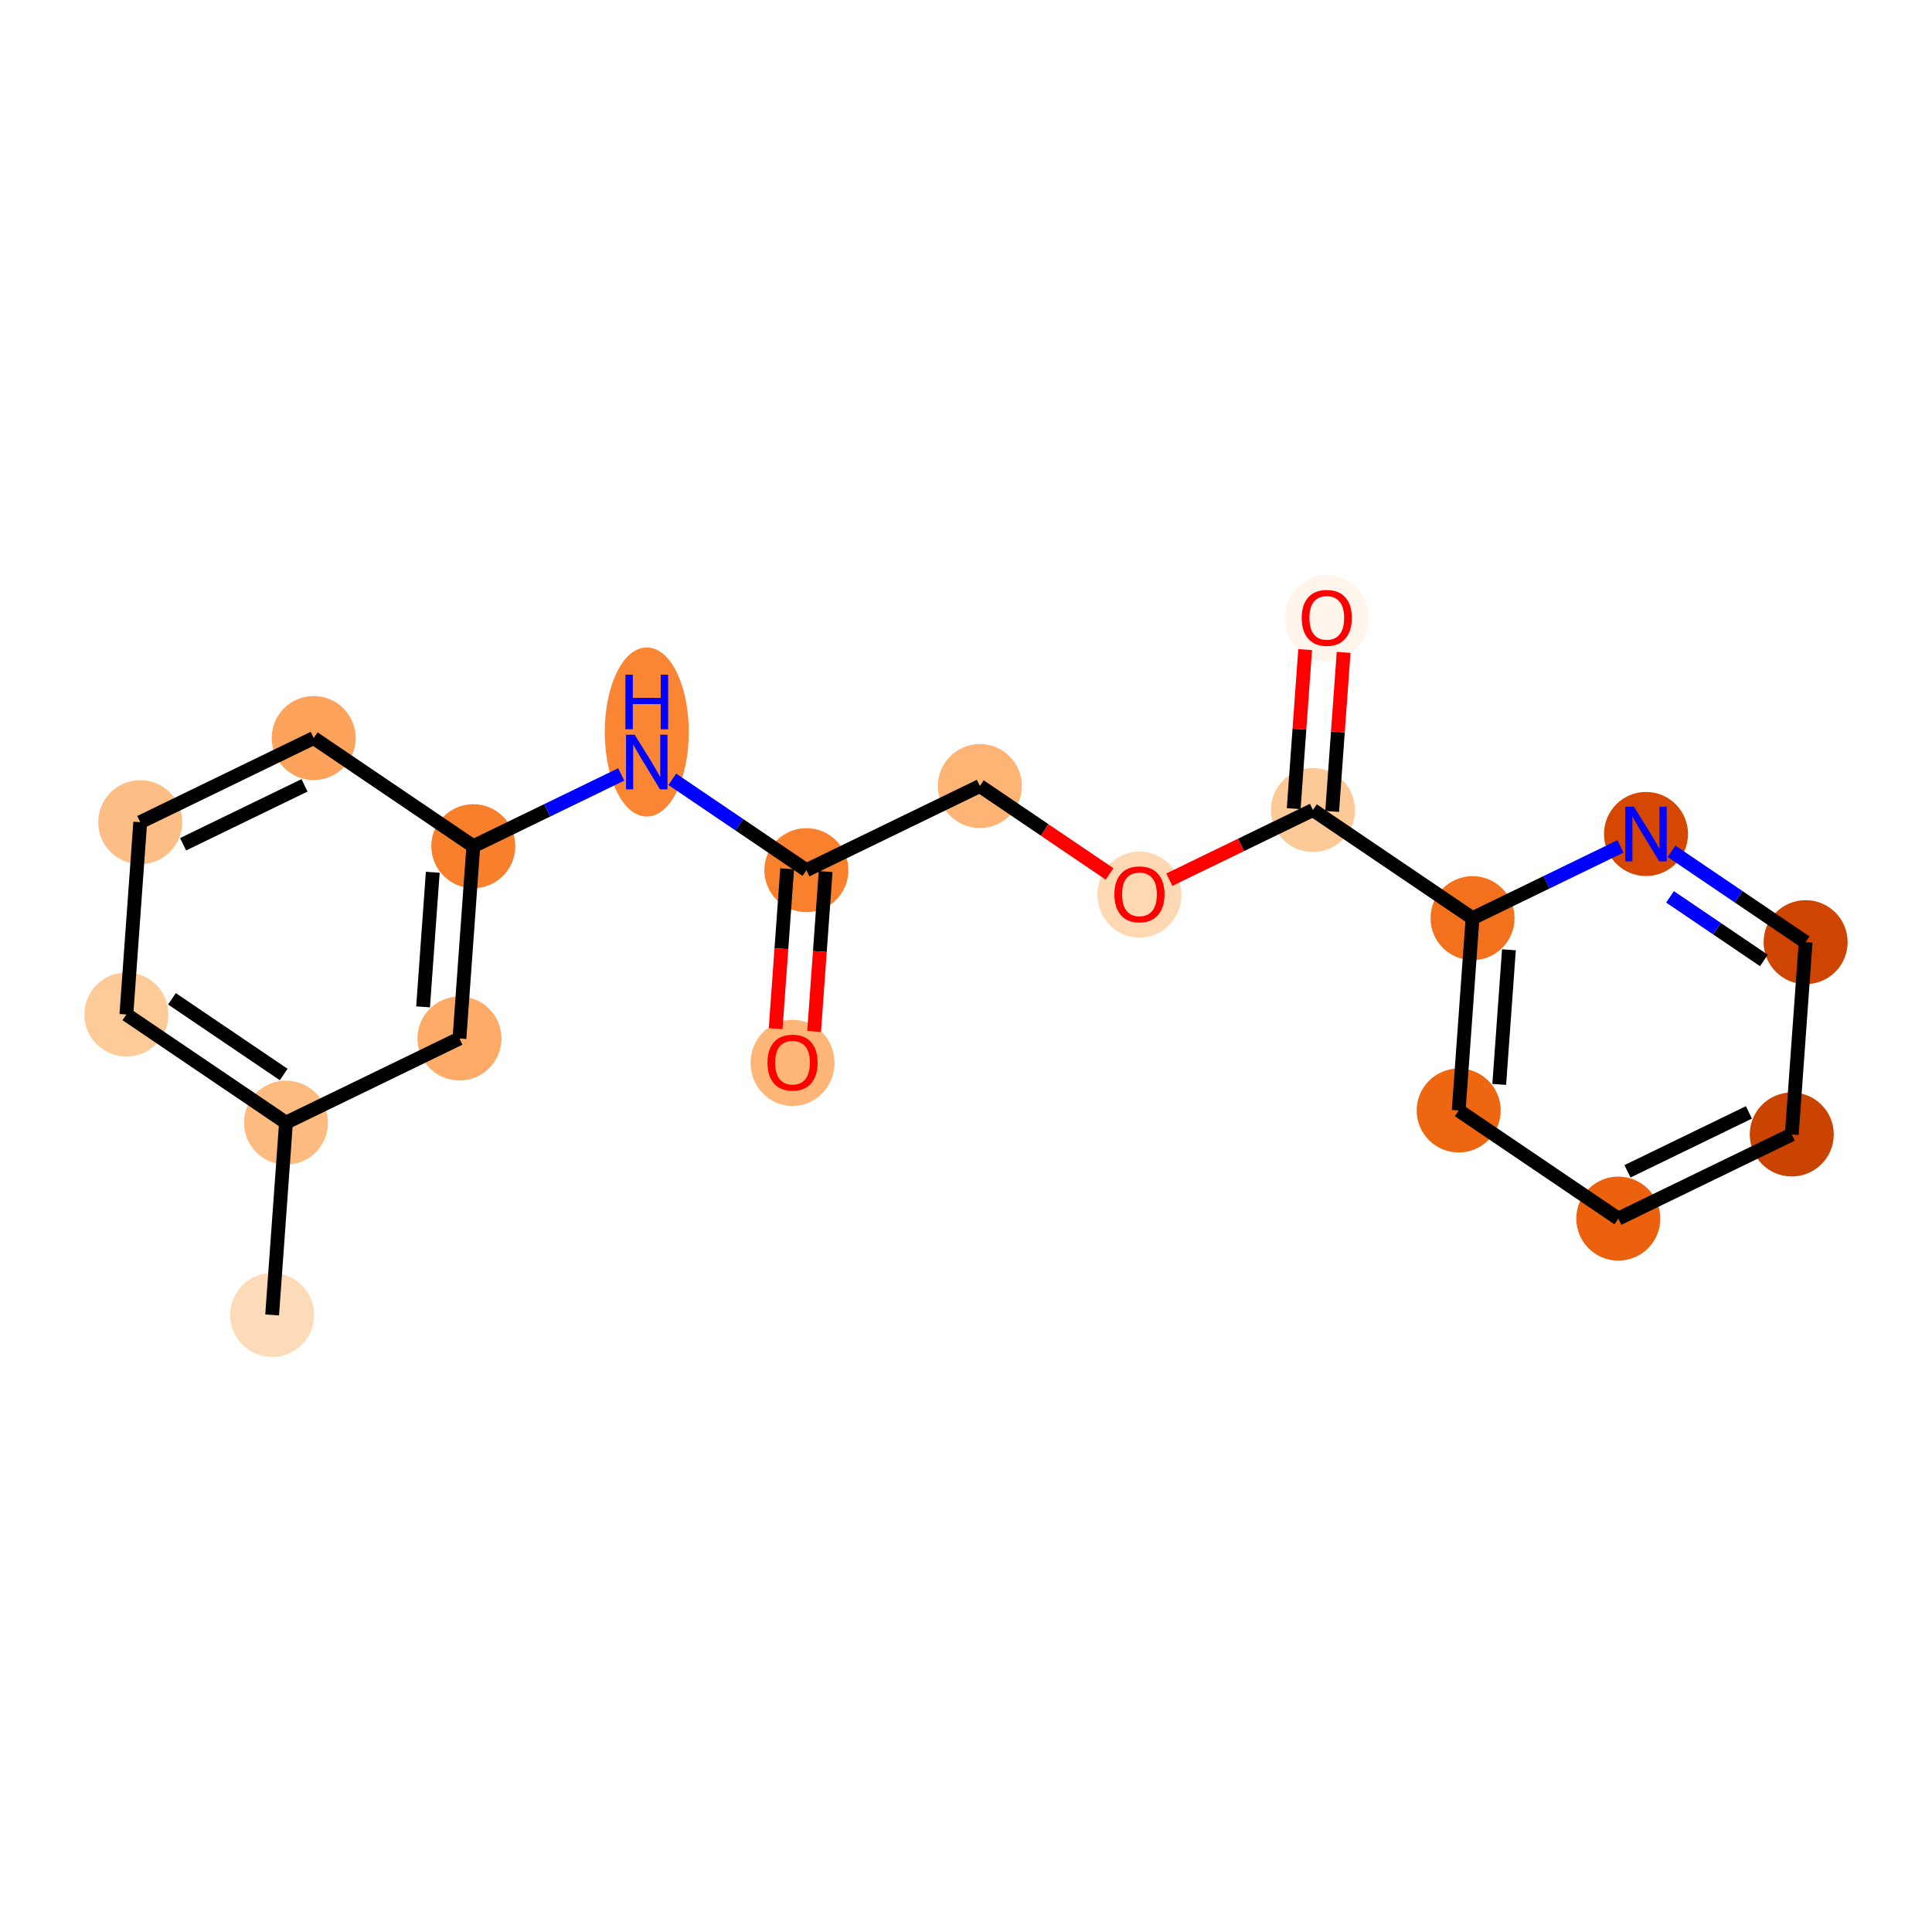 <?xml version='1.0' encoding='iso-8859-1'?>
<svg version='1.1' baseProfile='full'
              xmlns='http://www.w3.org/2000/svg'
                      xmlns:rdkit='http://www.rdkit.org/xml'
                      xmlns:xlink='http://www.w3.org/1999/xlink'
                  xml:space='preserve'
width='280px' height='280px' viewBox='0 0 280 280'>
<!-- END OF HEADER -->
<rect style='opacity:1.0;fill:#FFFFFF;stroke:none' width='280' height='280' x='0' y='0'> </rect>
<ellipse cx='39.44' cy='190.572' rx='5.588' ry='5.588'  style='fill:#FDDBB9;fill-rule:evenodd;stroke:#FDDBB9;stroke-width:1.0px;stroke-linecap:butt;stroke-linejoin:miter;stroke-opacity:1' />
<ellipse cx='41.448' cy='162.702' rx='5.588' ry='5.588'  style='fill:#FDBB80;fill-rule:evenodd;stroke:#FDBB80;stroke-width:1.0px;stroke-linecap:butt;stroke-linejoin:miter;stroke-opacity:1' />
<ellipse cx='18.316' cy='147.028' rx='5.588' ry='5.588'  style='fill:#FDCA98;fill-rule:evenodd;stroke:#FDCA98;stroke-width:1.0px;stroke-linecap:butt;stroke-linejoin:miter;stroke-opacity:1' />
<ellipse cx='20.323' cy='119.158' rx='5.588' ry='5.588'  style='fill:#FDBE85;fill-rule:evenodd;stroke:#FDBE85;stroke-width:1.0px;stroke-linecap:butt;stroke-linejoin:miter;stroke-opacity:1' />
<ellipse cx='45.463' cy='106.962' rx='5.588' ry='5.588'  style='fill:#FDA35B;fill-rule:evenodd;stroke:#FDA35B;stroke-width:1.0px;stroke-linecap:butt;stroke-linejoin:miter;stroke-opacity:1' />
<ellipse cx='68.596' cy='122.636' rx='5.588' ry='5.588'  style='fill:#F8802D;fill-rule:evenodd;stroke:#F8802D;stroke-width:1.0px;stroke-linecap:butt;stroke-linejoin:miter;stroke-opacity:1' />
<ellipse cx='93.736' cy='106.087' rx='5.588' ry='11.751'  style='fill:#FA8533;fill-rule:evenodd;stroke:#FA8533;stroke-width:1.0px;stroke-linecap:butt;stroke-linejoin:miter;stroke-opacity:1' />
<ellipse cx='116.868' cy='126.113' rx='5.588' ry='5.588'  style='fill:#F9812E;fill-rule:evenodd;stroke:#F9812E;stroke-width:1.0px;stroke-linecap:butt;stroke-linejoin:miter;stroke-opacity:1' />
<ellipse cx='114.86' cy='154.044' rx='5.588' ry='5.746'  style='fill:#FDB678;fill-rule:evenodd;stroke:#FDB678;stroke-width:1.0px;stroke-linecap:butt;stroke-linejoin:miter;stroke-opacity:1' />
<ellipse cx='142.008' cy='113.917' rx='5.588' ry='5.588'  style='fill:#FDB474;fill-rule:evenodd;stroke:#FDB474;stroke-width:1.0px;stroke-linecap:butt;stroke-linejoin:miter;stroke-opacity:1' />
<ellipse cx='165.14' cy='129.652' rx='5.588' ry='5.746'  style='fill:#FDD8B3;fill-rule:evenodd;stroke:#FDD8B3;stroke-width:1.0px;stroke-linecap:butt;stroke-linejoin:miter;stroke-opacity:1' />
<ellipse cx='190.28' cy='117.394' rx='5.588' ry='5.588'  style='fill:#FDC997;fill-rule:evenodd;stroke:#FDC997;stroke-width:1.0px;stroke-linecap:butt;stroke-linejoin:miter;stroke-opacity:1' />
<ellipse cx='192.287' cy='89.585' rx='5.588' ry='5.746'  style='fill:#FFF5EB;fill-rule:evenodd;stroke:#FFF5EB;stroke-width:1.0px;stroke-linecap:butt;stroke-linejoin:miter;stroke-opacity:1' />
<ellipse cx='213.412' cy='133.068' rx='5.588' ry='5.588'  style='fill:#F3711C;fill-rule:evenodd;stroke:#F3711C;stroke-width:1.0px;stroke-linecap:butt;stroke-linejoin:miter;stroke-opacity:1' />
<ellipse cx='211.404' cy='160.938' rx='5.588' ry='5.588'  style='fill:#EF6611;fill-rule:evenodd;stroke:#EF6611;stroke-width:1.0px;stroke-linecap:butt;stroke-linejoin:miter;stroke-opacity:1' />
<ellipse cx='234.537' cy='176.611' rx='5.588' ry='5.588'  style='fill:#EB610E;fill-rule:evenodd;stroke:#EB610E;stroke-width:1.0px;stroke-linecap:butt;stroke-linejoin:miter;stroke-opacity:1' />
<ellipse cx='259.677' cy='164.415' rx='5.588' ry='5.588'  style='fill:#CB4301;fill-rule:evenodd;stroke:#CB4301;stroke-width:1.0px;stroke-linecap:butt;stroke-linejoin:miter;stroke-opacity:1' />
<ellipse cx='261.684' cy='136.545' rx='5.588' ry='5.588'  style='fill:#CF4401;fill-rule:evenodd;stroke:#CF4401;stroke-width:1.0px;stroke-linecap:butt;stroke-linejoin:miter;stroke-opacity:1' />
<ellipse cx='238.552' cy='120.871' rx='5.588' ry='5.595'  style='fill:#D64701;fill-rule:evenodd;stroke:#D64701;stroke-width:1.0px;stroke-linecap:butt;stroke-linejoin:miter;stroke-opacity:1' />
<ellipse cx='66.588' cy='150.506' rx='5.588' ry='5.588'  style='fill:#FDAB67;fill-rule:evenodd;stroke:#FDAB67;stroke-width:1.0px;stroke-linecap:butt;stroke-linejoin:miter;stroke-opacity:1' />
<path class='bond-0 atom-0 atom-1' d='M 39.44,190.572 L 41.448,162.702' style='fill:none;fill-rule:evenodd;stroke:#000000;stroke-width:2.0px;stroke-linecap:butt;stroke-linejoin:miter;stroke-opacity:1' />
<path class='bond-1 atom-1 atom-2' d='M 41.448,162.702 L 18.316,147.028' style='fill:none;fill-rule:evenodd;stroke:#000000;stroke-width:2.0px;stroke-linecap:butt;stroke-linejoin:miter;stroke-opacity:1' />
<path class='bond-1 atom-1 atom-2' d='M 41.113,155.724 L 24.92,144.753' style='fill:none;fill-rule:evenodd;stroke:#000000;stroke-width:2.0px;stroke-linecap:butt;stroke-linejoin:miter;stroke-opacity:1' />
<path class='bond-19 atom-19 atom-1' d='M 66.588,150.506 L 41.448,162.702' style='fill:none;fill-rule:evenodd;stroke:#000000;stroke-width:2.0px;stroke-linecap:butt;stroke-linejoin:miter;stroke-opacity:1' />
<path class='bond-2 atom-2 atom-3' d='M 18.316,147.028 L 20.323,119.158' style='fill:none;fill-rule:evenodd;stroke:#000000;stroke-width:2.0px;stroke-linecap:butt;stroke-linejoin:miter;stroke-opacity:1' />
<path class='bond-3 atom-3 atom-4' d='M 20.323,119.158 L 45.463,106.962' style='fill:none;fill-rule:evenodd;stroke:#000000;stroke-width:2.0px;stroke-linecap:butt;stroke-linejoin:miter;stroke-opacity:1' />
<path class='bond-3 atom-3 atom-4' d='M 26.534,122.357 L 44.132,113.819' style='fill:none;fill-rule:evenodd;stroke:#000000;stroke-width:2.0px;stroke-linecap:butt;stroke-linejoin:miter;stroke-opacity:1' />
<path class='bond-4 atom-4 atom-5' d='M 45.463,106.962 L 68.596,122.636' style='fill:none;fill-rule:evenodd;stroke:#000000;stroke-width:2.0px;stroke-linecap:butt;stroke-linejoin:miter;stroke-opacity:1' />
<path class='bond-5 atom-5 atom-6' d='M 68.596,122.636 L 79.316,117.435' style='fill:none;fill-rule:evenodd;stroke:#000000;stroke-width:2.0px;stroke-linecap:butt;stroke-linejoin:miter;stroke-opacity:1' />
<path class='bond-5 atom-5 atom-6' d='M 79.316,117.435 L 90.036,112.234' style='fill:none;fill-rule:evenodd;stroke:#0000FF;stroke-width:2.0px;stroke-linecap:butt;stroke-linejoin:miter;stroke-opacity:1' />
<path class='bond-18 atom-5 atom-19' d='M 68.596,122.636 L 66.588,150.506' style='fill:none;fill-rule:evenodd;stroke:#000000;stroke-width:2.0px;stroke-linecap:butt;stroke-linejoin:miter;stroke-opacity:1' />
<path class='bond-18 atom-5 atom-19' d='M 62.72,126.415 L 61.315,145.923' style='fill:none;fill-rule:evenodd;stroke:#000000;stroke-width:2.0px;stroke-linecap:butt;stroke-linejoin:miter;stroke-opacity:1' />
<path class='bond-6 atom-6 atom-7' d='M 97.435,112.946 L 107.151,119.529' style='fill:none;fill-rule:evenodd;stroke:#0000FF;stroke-width:2.0px;stroke-linecap:butt;stroke-linejoin:miter;stroke-opacity:1' />
<path class='bond-6 atom-6 atom-7' d='M 107.151,119.529 L 116.868,126.113' style='fill:none;fill-rule:evenodd;stroke:#000000;stroke-width:2.0px;stroke-linecap:butt;stroke-linejoin:miter;stroke-opacity:1' />
<path class='bond-7 atom-7 atom-8' d='M 114.081,125.912 L 113.246,137.497' style='fill:none;fill-rule:evenodd;stroke:#000000;stroke-width:2.0px;stroke-linecap:butt;stroke-linejoin:miter;stroke-opacity:1' />
<path class='bond-7 atom-7 atom-8' d='M 113.246,137.497 L 112.412,149.082' style='fill:none;fill-rule:evenodd;stroke:#FF0000;stroke-width:2.0px;stroke-linecap:butt;stroke-linejoin:miter;stroke-opacity:1' />
<path class='bond-7 atom-7 atom-8' d='M 119.655,126.314 L 118.82,137.899' style='fill:none;fill-rule:evenodd;stroke:#000000;stroke-width:2.0px;stroke-linecap:butt;stroke-linejoin:miter;stroke-opacity:1' />
<path class='bond-7 atom-7 atom-8' d='M 118.82,137.899 L 117.986,149.484' style='fill:none;fill-rule:evenodd;stroke:#FF0000;stroke-width:2.0px;stroke-linecap:butt;stroke-linejoin:miter;stroke-opacity:1' />
<path class='bond-8 atom-7 atom-9' d='M 116.868,126.113 L 142.008,113.917' style='fill:none;fill-rule:evenodd;stroke:#000000;stroke-width:2.0px;stroke-linecap:butt;stroke-linejoin:miter;stroke-opacity:1' />
<path class='bond-9 atom-9 atom-10' d='M 142.008,113.917 L 151.408,120.286' style='fill:none;fill-rule:evenodd;stroke:#000000;stroke-width:2.0px;stroke-linecap:butt;stroke-linejoin:miter;stroke-opacity:1' />
<path class='bond-9 atom-9 atom-10' d='M 151.408,120.286 L 160.809,126.656' style='fill:none;fill-rule:evenodd;stroke:#FF0000;stroke-width:2.0px;stroke-linecap:butt;stroke-linejoin:miter;stroke-opacity:1' />
<path class='bond-10 atom-10 atom-11' d='M 169.471,127.489 L 179.875,122.442' style='fill:none;fill-rule:evenodd;stroke:#FF0000;stroke-width:2.0px;stroke-linecap:butt;stroke-linejoin:miter;stroke-opacity:1' />
<path class='bond-10 atom-10 atom-11' d='M 179.875,122.442 L 190.28,117.394' style='fill:none;fill-rule:evenodd;stroke:#000000;stroke-width:2.0px;stroke-linecap:butt;stroke-linejoin:miter;stroke-opacity:1' />
<path class='bond-11 atom-11 atom-12' d='M 193.067,117.595 L 193.897,106.071' style='fill:none;fill-rule:evenodd;stroke:#000000;stroke-width:2.0px;stroke-linecap:butt;stroke-linejoin:miter;stroke-opacity:1' />
<path class='bond-11 atom-11 atom-12' d='M 193.897,106.071 L 194.727,94.548' style='fill:none;fill-rule:evenodd;stroke:#FF0000;stroke-width:2.0px;stroke-linecap:butt;stroke-linejoin:miter;stroke-opacity:1' />
<path class='bond-11 atom-11 atom-12' d='M 187.493,117.193 L 188.323,105.67' style='fill:none;fill-rule:evenodd;stroke:#000000;stroke-width:2.0px;stroke-linecap:butt;stroke-linejoin:miter;stroke-opacity:1' />
<path class='bond-11 atom-11 atom-12' d='M 188.323,105.67 L 189.153,94.146' style='fill:none;fill-rule:evenodd;stroke:#FF0000;stroke-width:2.0px;stroke-linecap:butt;stroke-linejoin:miter;stroke-opacity:1' />
<path class='bond-12 atom-11 atom-13' d='M 190.28,117.394 L 213.412,133.068' style='fill:none;fill-rule:evenodd;stroke:#000000;stroke-width:2.0px;stroke-linecap:butt;stroke-linejoin:miter;stroke-opacity:1' />
<path class='bond-13 atom-13 atom-14' d='M 213.412,133.068 L 211.404,160.938' style='fill:none;fill-rule:evenodd;stroke:#000000;stroke-width:2.0px;stroke-linecap:butt;stroke-linejoin:miter;stroke-opacity:1' />
<path class='bond-13 atom-13 atom-14' d='M 218.685,137.65 L 217.28,157.159' style='fill:none;fill-rule:evenodd;stroke:#000000;stroke-width:2.0px;stroke-linecap:butt;stroke-linejoin:miter;stroke-opacity:1' />
<path class='bond-20 atom-18 atom-13' d='M 234.852,122.666 L 224.132,127.867' style='fill:none;fill-rule:evenodd;stroke:#0000FF;stroke-width:2.0px;stroke-linecap:butt;stroke-linejoin:miter;stroke-opacity:1' />
<path class='bond-20 atom-18 atom-13' d='M 224.132,127.867 L 213.412,133.068' style='fill:none;fill-rule:evenodd;stroke:#000000;stroke-width:2.0px;stroke-linecap:butt;stroke-linejoin:miter;stroke-opacity:1' />
<path class='bond-14 atom-14 atom-15' d='M 211.404,160.938 L 234.537,176.611' style='fill:none;fill-rule:evenodd;stroke:#000000;stroke-width:2.0px;stroke-linecap:butt;stroke-linejoin:miter;stroke-opacity:1' />
<path class='bond-15 atom-15 atom-16' d='M 234.537,176.611 L 259.677,164.415' style='fill:none;fill-rule:evenodd;stroke:#000000;stroke-width:2.0px;stroke-linecap:butt;stroke-linejoin:miter;stroke-opacity:1' />
<path class='bond-15 atom-15 atom-16' d='M 235.868,169.754 L 253.466,161.216' style='fill:none;fill-rule:evenodd;stroke:#000000;stroke-width:2.0px;stroke-linecap:butt;stroke-linejoin:miter;stroke-opacity:1' />
<path class='bond-16 atom-16 atom-17' d='M 259.677,164.415 L 261.684,136.545' style='fill:none;fill-rule:evenodd;stroke:#000000;stroke-width:2.0px;stroke-linecap:butt;stroke-linejoin:miter;stroke-opacity:1' />
<path class='bond-17 atom-17 atom-18' d='M 261.684,136.545 L 251.968,129.961' style='fill:none;fill-rule:evenodd;stroke:#000000;stroke-width:2.0px;stroke-linecap:butt;stroke-linejoin:miter;stroke-opacity:1' />
<path class='bond-17 atom-17 atom-18' d='M 251.968,129.961 L 242.252,123.378' style='fill:none;fill-rule:evenodd;stroke:#0000FF;stroke-width:2.0px;stroke-linecap:butt;stroke-linejoin:miter;stroke-opacity:1' />
<path class='bond-17 atom-17 atom-18' d='M 255.635,139.196 L 248.833,134.588' style='fill:none;fill-rule:evenodd;stroke:#000000;stroke-width:2.0px;stroke-linecap:butt;stroke-linejoin:miter;stroke-opacity:1' />
<path class='bond-17 atom-17 atom-18' d='M 248.833,134.588 L 242.032,129.979' style='fill:none;fill-rule:evenodd;stroke:#0000FF;stroke-width:2.0px;stroke-linecap:butt;stroke-linejoin:miter;stroke-opacity:1' />
<path  class='atom-6' d='M 91.986 106.483
L 94.579 110.674
Q 94.836 111.087, 95.25 111.836
Q 95.663 112.585, 95.686 112.63
L 95.686 106.483
L 96.737 106.483
L 96.737 114.396
L 95.652 114.396
L 92.869 109.813
Q 92.545 109.277, 92.199 108.662
Q 91.863 108.047, 91.763 107.857
L 91.763 114.396
L 90.734 114.396
L 90.734 106.483
L 91.986 106.483
' fill='#0000FF'/>
<path  class='atom-6' d='M 90.639 97.778
L 91.712 97.778
L 91.712 101.142
L 95.758 101.142
L 95.758 97.778
L 96.832 97.778
L 96.832 105.691
L 95.758 105.691
L 95.758 102.036
L 91.712 102.036
L 91.712 105.691
L 90.639 105.691
L 90.639 97.778
' fill='#0000FF'/>
<path  class='atom-8' d='M 111.228 154.005
Q 111.228 152.105, 112.166 151.043
Q 113.105 149.982, 114.86 149.982
Q 116.615 149.982, 117.554 151.043
Q 118.493 152.105, 118.493 154.005
Q 118.493 155.928, 117.543 157.023
Q 116.592 158.107, 114.86 158.107
Q 113.116 158.107, 112.166 157.023
Q 111.228 155.939, 111.228 154.005
M 114.86 157.213
Q 116.067 157.213, 116.715 156.408
Q 117.375 155.592, 117.375 154.005
Q 117.375 152.452, 116.715 151.669
Q 116.067 150.876, 114.86 150.876
Q 113.653 150.876, 112.994 151.658
Q 112.345 152.44, 112.345 154.005
Q 112.345 155.604, 112.994 156.408
Q 113.653 157.213, 114.86 157.213
' fill='#FF0000'/>
<path  class='atom-10' d='M 161.507 129.613
Q 161.507 127.713, 162.446 126.651
Q 163.385 125.589, 165.14 125.589
Q 166.895 125.589, 167.834 126.651
Q 168.772 127.713, 168.772 129.613
Q 168.772 131.535, 167.822 132.63
Q 166.872 133.715, 165.14 133.715
Q 163.396 133.715, 162.446 132.63
Q 161.507 131.546, 161.507 129.613
M 165.14 132.82
Q 166.347 132.82, 166.995 132.016
Q 167.655 131.2, 167.655 129.613
Q 167.655 128.059, 166.995 127.277
Q 166.347 126.483, 165.14 126.483
Q 163.933 126.483, 163.273 127.265
Q 162.625 128.048, 162.625 129.613
Q 162.625 131.211, 163.273 132.016
Q 163.933 132.82, 165.14 132.82
' fill='#FF0000'/>
<path  class='atom-12' d='M 188.655 89.546
Q 188.655 87.646, 189.594 86.585
Q 190.533 85.523, 192.287 85.523
Q 194.042 85.523, 194.981 86.585
Q 195.92 87.646, 195.92 89.546
Q 195.92 91.469, 194.97 92.564
Q 194.02 93.648, 192.287 93.648
Q 190.544 93.648, 189.594 92.564
Q 188.655 91.48, 188.655 89.546
M 192.287 92.754
Q 193.495 92.754, 194.143 91.949
Q 194.802 91.133, 194.802 89.546
Q 194.802 87.993, 194.143 87.21
Q 193.495 86.417, 192.287 86.417
Q 191.08 86.417, 190.421 87.199
Q 189.773 87.982, 189.773 89.546
Q 189.773 91.145, 190.421 91.949
Q 191.08 92.754, 192.287 92.754
' fill='#FF0000'/>
<path  class='atom-18' d='M 236.803 116.915
L 239.396 121.106
Q 239.653 121.52, 240.066 122.268
Q 240.48 123.017, 240.502 123.062
L 240.502 116.915
L 241.553 116.915
L 241.553 124.828
L 240.469 124.828
L 237.686 120.245
Q 237.362 119.709, 237.015 119.094
Q 236.68 118.479, 236.579 118.289
L 236.579 124.828
L 235.551 124.828
L 235.551 116.915
L 236.803 116.915
' fill='#0000FF'/>
</svg>
